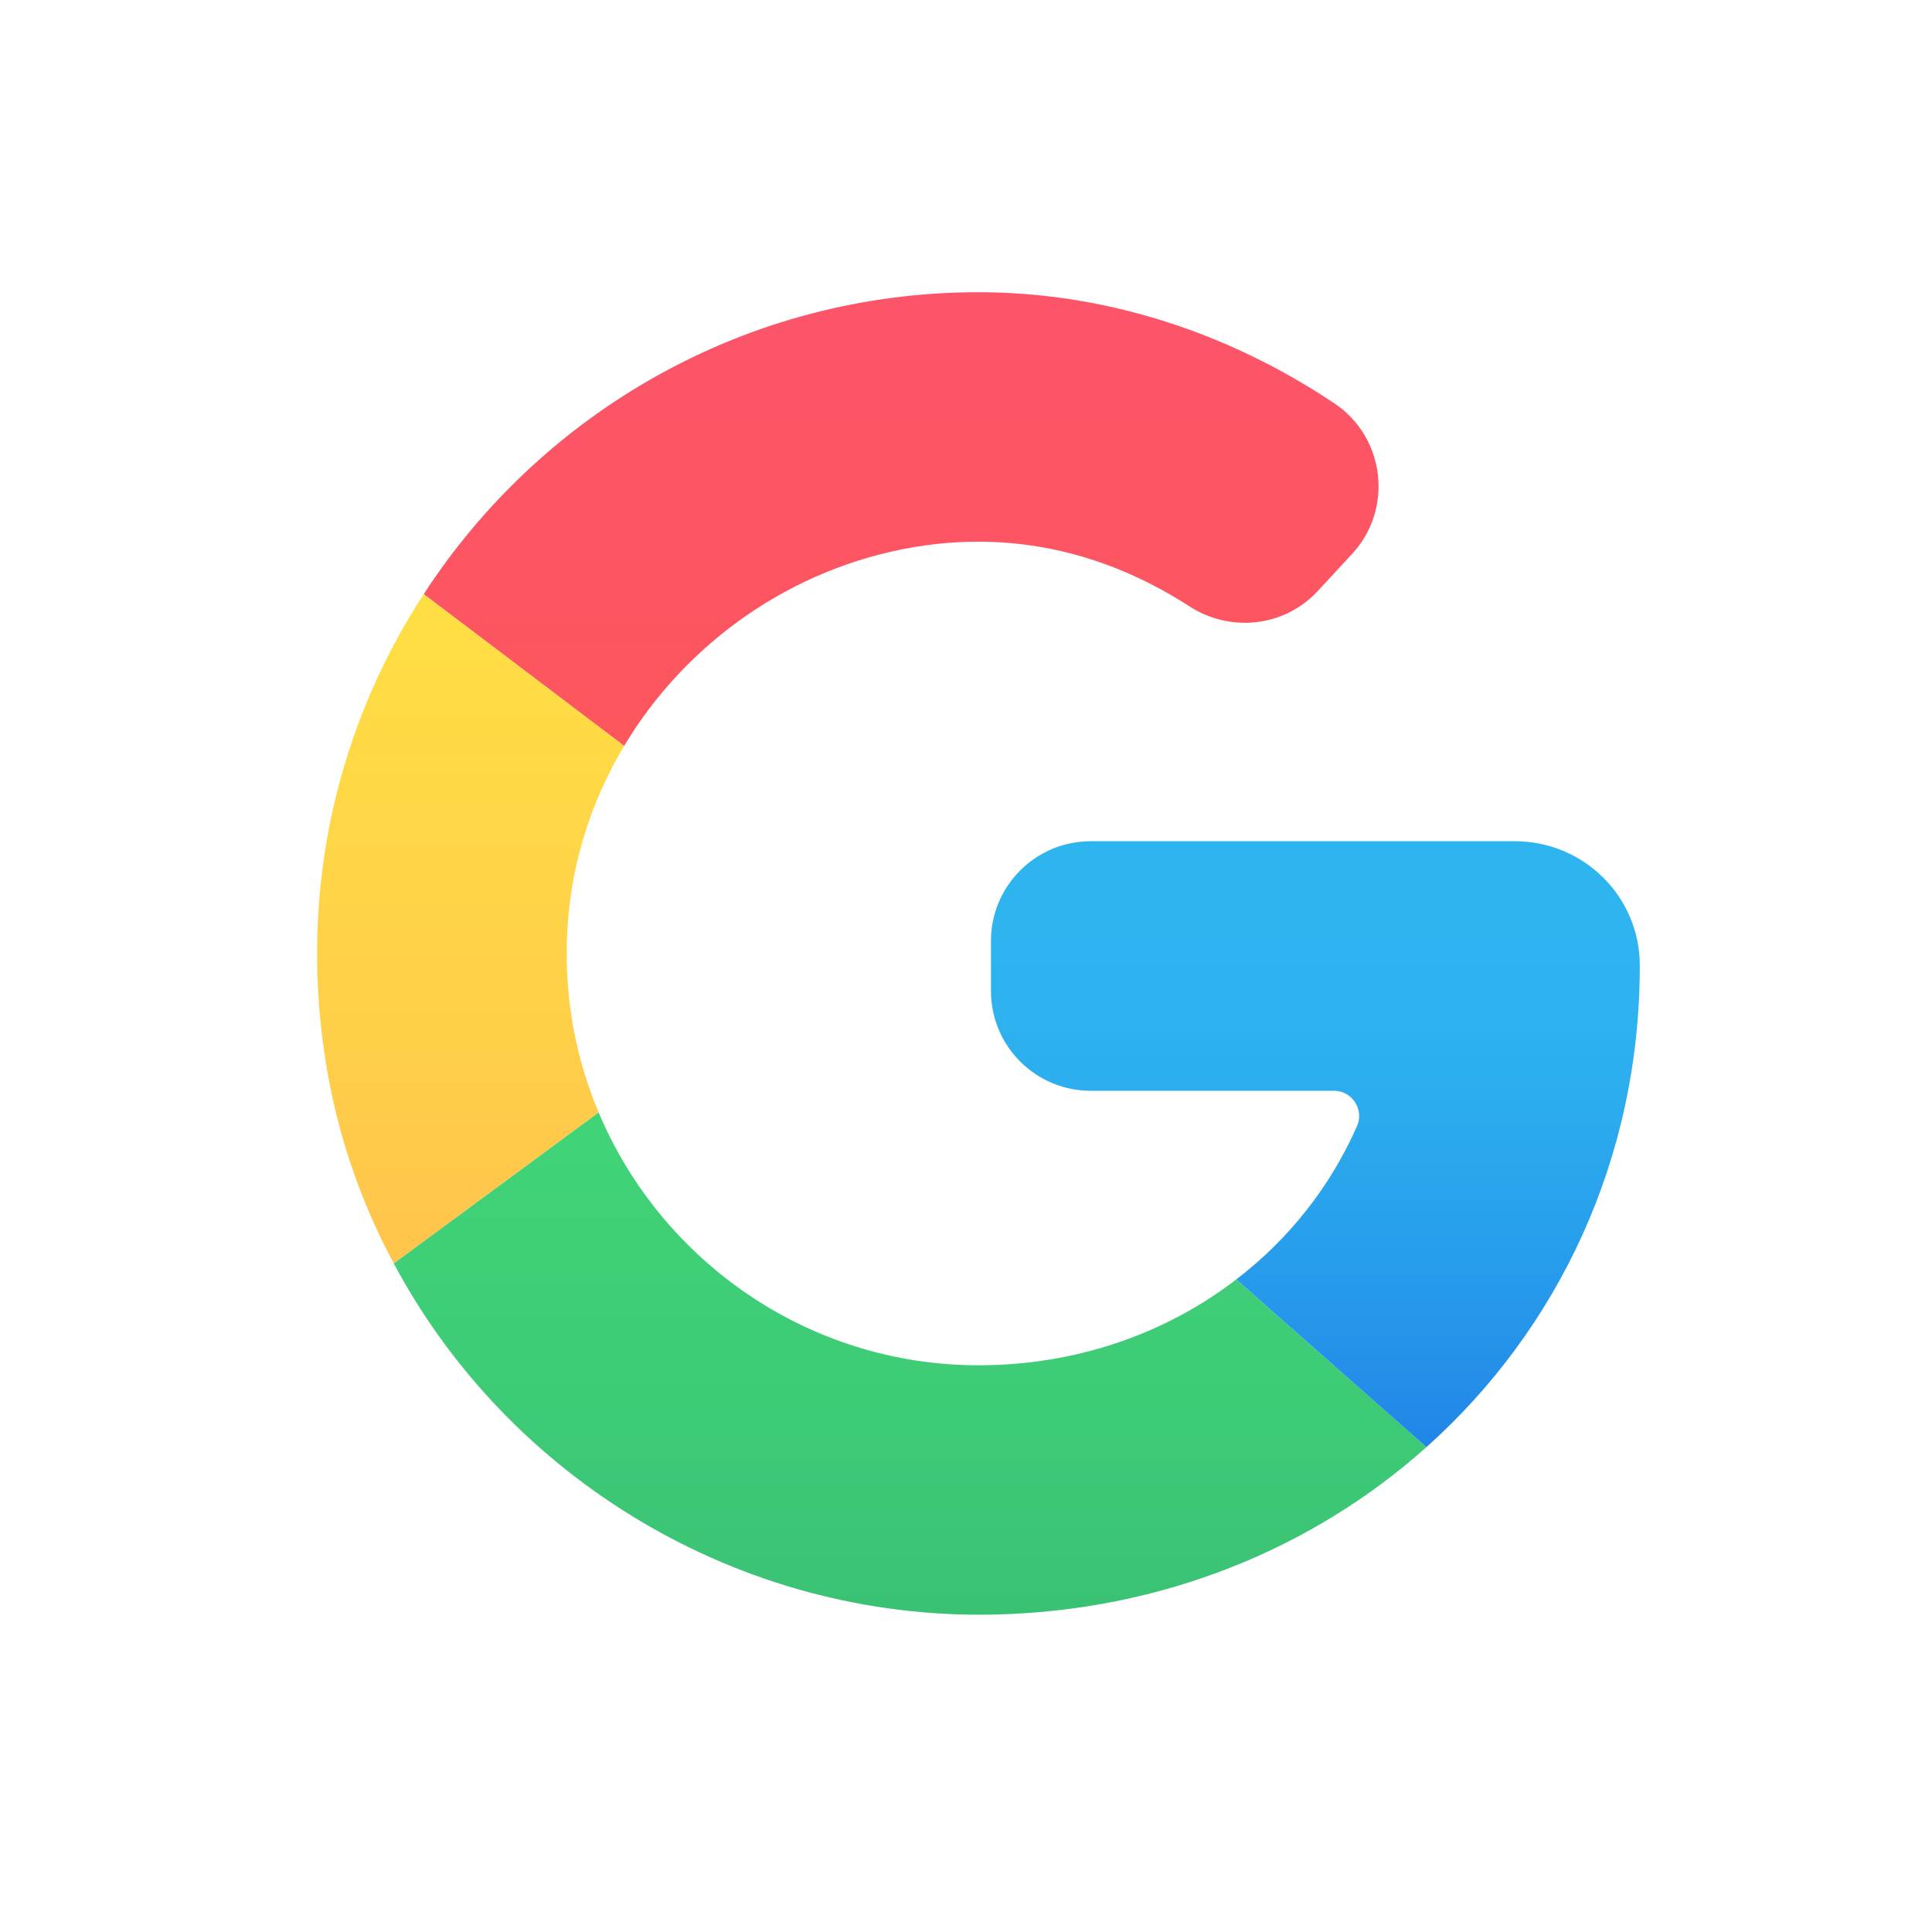 <svg id='Google_24' width='24' height='24' viewBox='0 0 24 24' xmlns='http://www.w3.org/2000/svg' xmlns:xlink='http://www.w3.org/1999/xlink'><rect width='24' height='24' stroke='none' fill='#000000' opacity='0'/>


    <g transform="matrix(0.31 0 0 0.31 12 12)" >
        <g style="" >
            <g transform="matrix(1 0 0 1 -2.6 -17.91)" >
                <linearGradient id="SVGID_95yY7w43Oj6n2vH63j6HJb_2" gradientUnits="userSpaceOnUse" gradientTransform="matrix(1 0 0 -1 0 66)" x1="29.401" y1="4.064" x2="29.401" y2="106.734">
                    <stop offset="0%" style="stop-color:rgb(255,88,64);stop-opacity: 1"/>
                    <stop offset="0.7%" style="stop-color:rgb(255,88,64);stop-opacity: 1"/>
                    <stop offset="98.9%" style="stop-color:rgb(250,82,140);stop-opacity: 1"/>
                    <stop offset="100%" style="stop-color:rgb(250,82,140);stop-opacity: 1"/>
                </linearGradient>
                <path style="stroke: none; stroke-width: 1; stroke-dasharray: none; stroke-linecap: butt; stroke-dashoffset: 0; stroke-linejoin: miter; stroke-miterlimit: 4; fill: url(#SVGID_95yY7w43Oj6n2vH63j6HJb_2); fill-rule: nonzero; opacity: 1;" transform=" translate(-29.4, -14.09)" d="M 47.46 15.5 L 46.09 16.98 C 44.75 18.42 42.59 18.65 40.94 17.58 C 38.23 15.83 34.51 14.45 29.94 15.21 C 25 16.04 20.77 19.06 18.3 23.18 L 10.27 17.1 C 14.99 9.82 23.2 5 32.5 5 C 37.5 5 42.44 6.56 46.77 9.46 C 48.81 10.83 49.13 13.71 47.46 15.5 z" stroke-linecap="round" />
            </g>
            <g transform="matrix(1 0 0 1 -19.85 -1.49)" >
                <linearGradient id="SVGID_95yY7w43Oj6n2vH63j6HJc_3" gradientUnits="userSpaceOnUse" gradientTransform="matrix(1 0 0 -1 0 66)" x1="12.148" y1="0.872" x2="12.148" y2="47.812">
                    <stop offset="0%" style="stop-color:rgb(254,170,83);stop-opacity: 1"/>
                    <stop offset="61.2%" style="stop-color:rgb(255,205,73);stop-opacity: 1"/>
                    <stop offset="100%" style="stop-color:rgb(255,222,68);stop-opacity: 1"/>
                </linearGradient>
                <path style="stroke: none; stroke-width: 1; stroke-dasharray: none; stroke-linecap: butt; stroke-dashoffset: 0; stroke-linejoin: miter; stroke-miterlimit: 4; fill: url(#SVGID_95yY7w43Oj6n2vH63j6HJc_3); fill-rule: nonzero; opacity: 1;" transform=" translate(-12.15, -30.51)" d="M 16.01 30.91 C 15.92 33.38 16.38 35.74 17.28 37.87 L 9.07 43.92 C 7.72 41.41 6.77 38.64 6.32 35.7 C 5.26 28.82 6.86 22.32 10.27 17.1 L 18.3 23.18 C 16.93 25.47 16.1 28.11 16.01 30.91 z" stroke-linecap="round" />
            </g>
            <g transform="matrix(1 0 0 1 -2.24 15.93)" >
                <linearGradient id="SVGID_95yY7w43Oj6n2vH63j6HJd_4" gradientUnits="userSpaceOnUse" gradientTransform="matrix(1 0 0 -1 0 66)" x1="29.76" y1="32.149" x2="29.76" y2="-6.939">
                    <stop offset="0%" style="stop-color:rgb(66,215,120);stop-opacity: 1"/>
                    <stop offset="42.8%" style="stop-color:rgb(61,202,118);stop-opacity: 1"/>
                    <stop offset="100%" style="stop-color:rgb(52,177,113);stop-opacity: 1"/>
                </linearGradient>
                <path style="stroke: none; stroke-width: 1; stroke-dasharray: none; stroke-linecap: butt; stroke-dashoffset: 0; stroke-linejoin: miter; stroke-miterlimit: 4; fill: url(#SVGID_95yY7w43Oj6n2vH63j6HJd_4); fill-rule: nonzero; opacity: 1;" transform=" translate(-29.76, -47.93)" d="M 50.45 51.28 C 45.9 55.35 39.84 57.85 33.09 57.99 C 22.91 58.2 13.66 52.53 9.07 43.92 L 17.28 37.87 C 19.78 43.81 25.67 48 32.5 48 C 36.44 48 40.02 46.72 42.83 44.56 L 50.45 51.28 z" stroke-linecap="round" />
            </g>
            <g transform="matrix(1 0 0 1 14 7.14)" >
                <linearGradient id="SVGID_95yY7w43Oj6n2vH63j6HJe_5" gradientUnits="userSpaceOnUse" gradientTransform="matrix(1 0 0 -1 0 66)" x1="46" y1="3.638" x2="46" y2="35.593">
                    <stop offset="0%" style="stop-color:rgb(21,92,222);stop-opacity: 1"/>
                    <stop offset="27.8%" style="stop-color:rgb(31,127,229);stop-opacity: 1"/>
                    <stop offset="56.9%" style="stop-color:rgb(39,156,235);stop-opacity: 1"/>
                    <stop offset="82%" style="stop-color:rgb(44,175,239);stop-opacity: 1"/>
                    <stop offset="100%" style="stop-color:rgb(46,181,240);stop-opacity: 1"/>
                </linearGradient>
                <path style="stroke: none; stroke-width: 1; stroke-dasharray: none; stroke-linecap: butt; stroke-dashoffset: 0; stroke-linejoin: miter; stroke-miterlimit: 4; fill: url(#SVGID_95yY7w43Oj6n2vH63j6HJe_5); fill-rule: nonzero; opacity: 1;" transform=" translate(-46, -39.14)" d="M 59 31.97 C 59.01 39.7 55.74 46.55 50.45 51.28 L 42.83 44.56 C 44.93 42.95 46.6 40.85 47.67 38.41 C 47.96 37.75 47.47 37 46.75 37 L 37 37 C 34.79 37 33 35.21 33 33 L 33 31 C 33 28.79 34.79 27 37 27 L 54 27 C 56.75 27 59 29.22 59 31.97 z" stroke-linecap="round" />
            </g>
        </g>
    </g>
</svg>